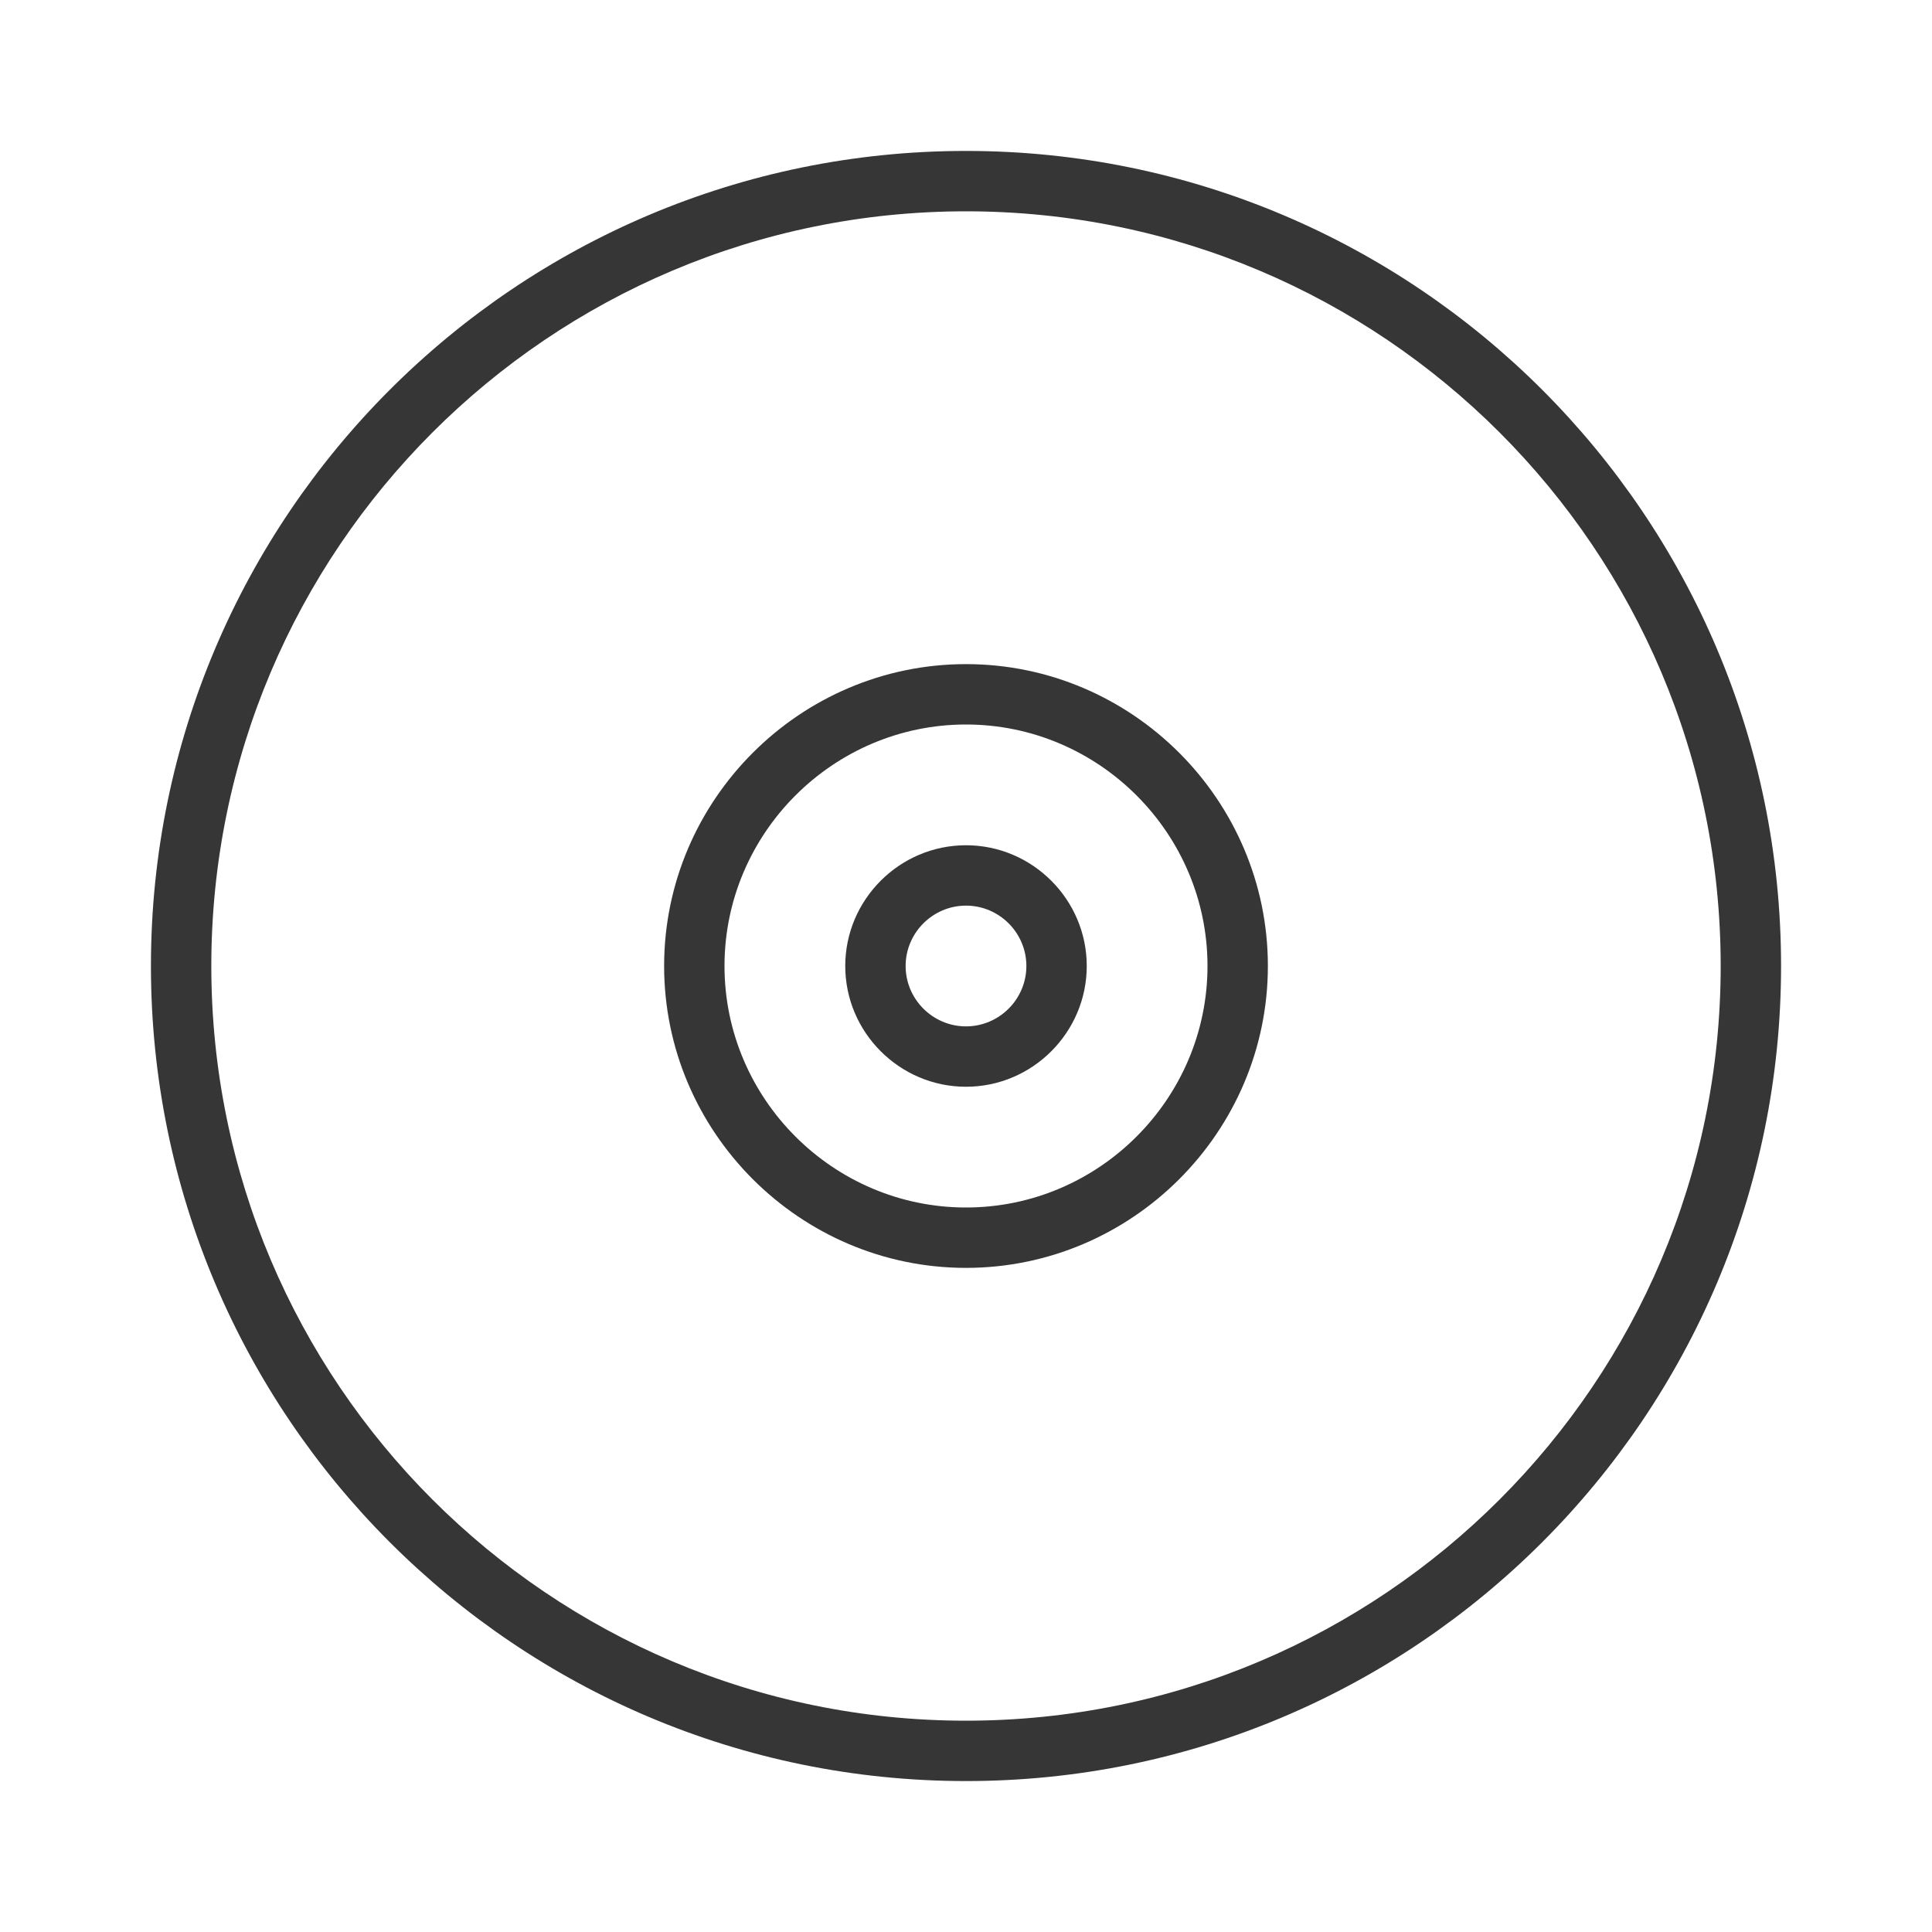 <?xml version="1.0" encoding="utf-8"?>
<!-- Generator: Adobe Illustrator 18.1.1, SVG Export Plug-In . SVG Version: 6.00 Build 0)  -->
<svg version="1.1" xmlns="http://www.w3.org/2000/svg" xmlns:xlink="http://www.w3.org/1999/xlink" x="0px" y="0px"
	 viewBox="0 0 64 64" enable-background="new 0 0 64 64" xml:space="preserve">
<g id="Layer_2" display="none">
	<rect x="-104" y="-401.5" display="inline" fill="#84C9F3" stroke="#000000" stroke-miterlimit="10" width="485" height="615.8"/>
</g>
<g id="Layer_1">
	<g>
		<g>
			<path fill="#363636" d="M32,7c13.8,0,25,11.2,25,25S45.8,57,32,57S7,45.8,7,32S18.2,7,32,7 M32,5C17.1,5,5,17.1,5,32
				s12.1,27,27,27s27-12.1,27-27S46.9,5,32,5L32,5z"/>
		</g>
		<g>
			<path fill="#363636" d="M32,30c1.1,0,2,0.9,2,2s-0.9,2-2,2s-2-0.9-2-2S30.9,30,32,30 M32,28c-2.2,0-4,1.8-4,4s1.8,4,4,4
				s4-1.8,4-4S34.2,28,32,28L32,28z"/>
		</g>
		<g>
			<path fill="#363636" d="M32,24c4.4,0,8,3.6,8,8s-3.6,8-8,8s-8-3.6-8-8S27.6,24,32,24 M32,22c-5.5,0-10,4.5-10,10s4.5,10,10,10
				s10-4.5,10-10S37.5,22,32,22L32,22z"/>
		</g>
		<rect fill="none" width="64" height="64"/>
	</g>
</g>
</svg>

